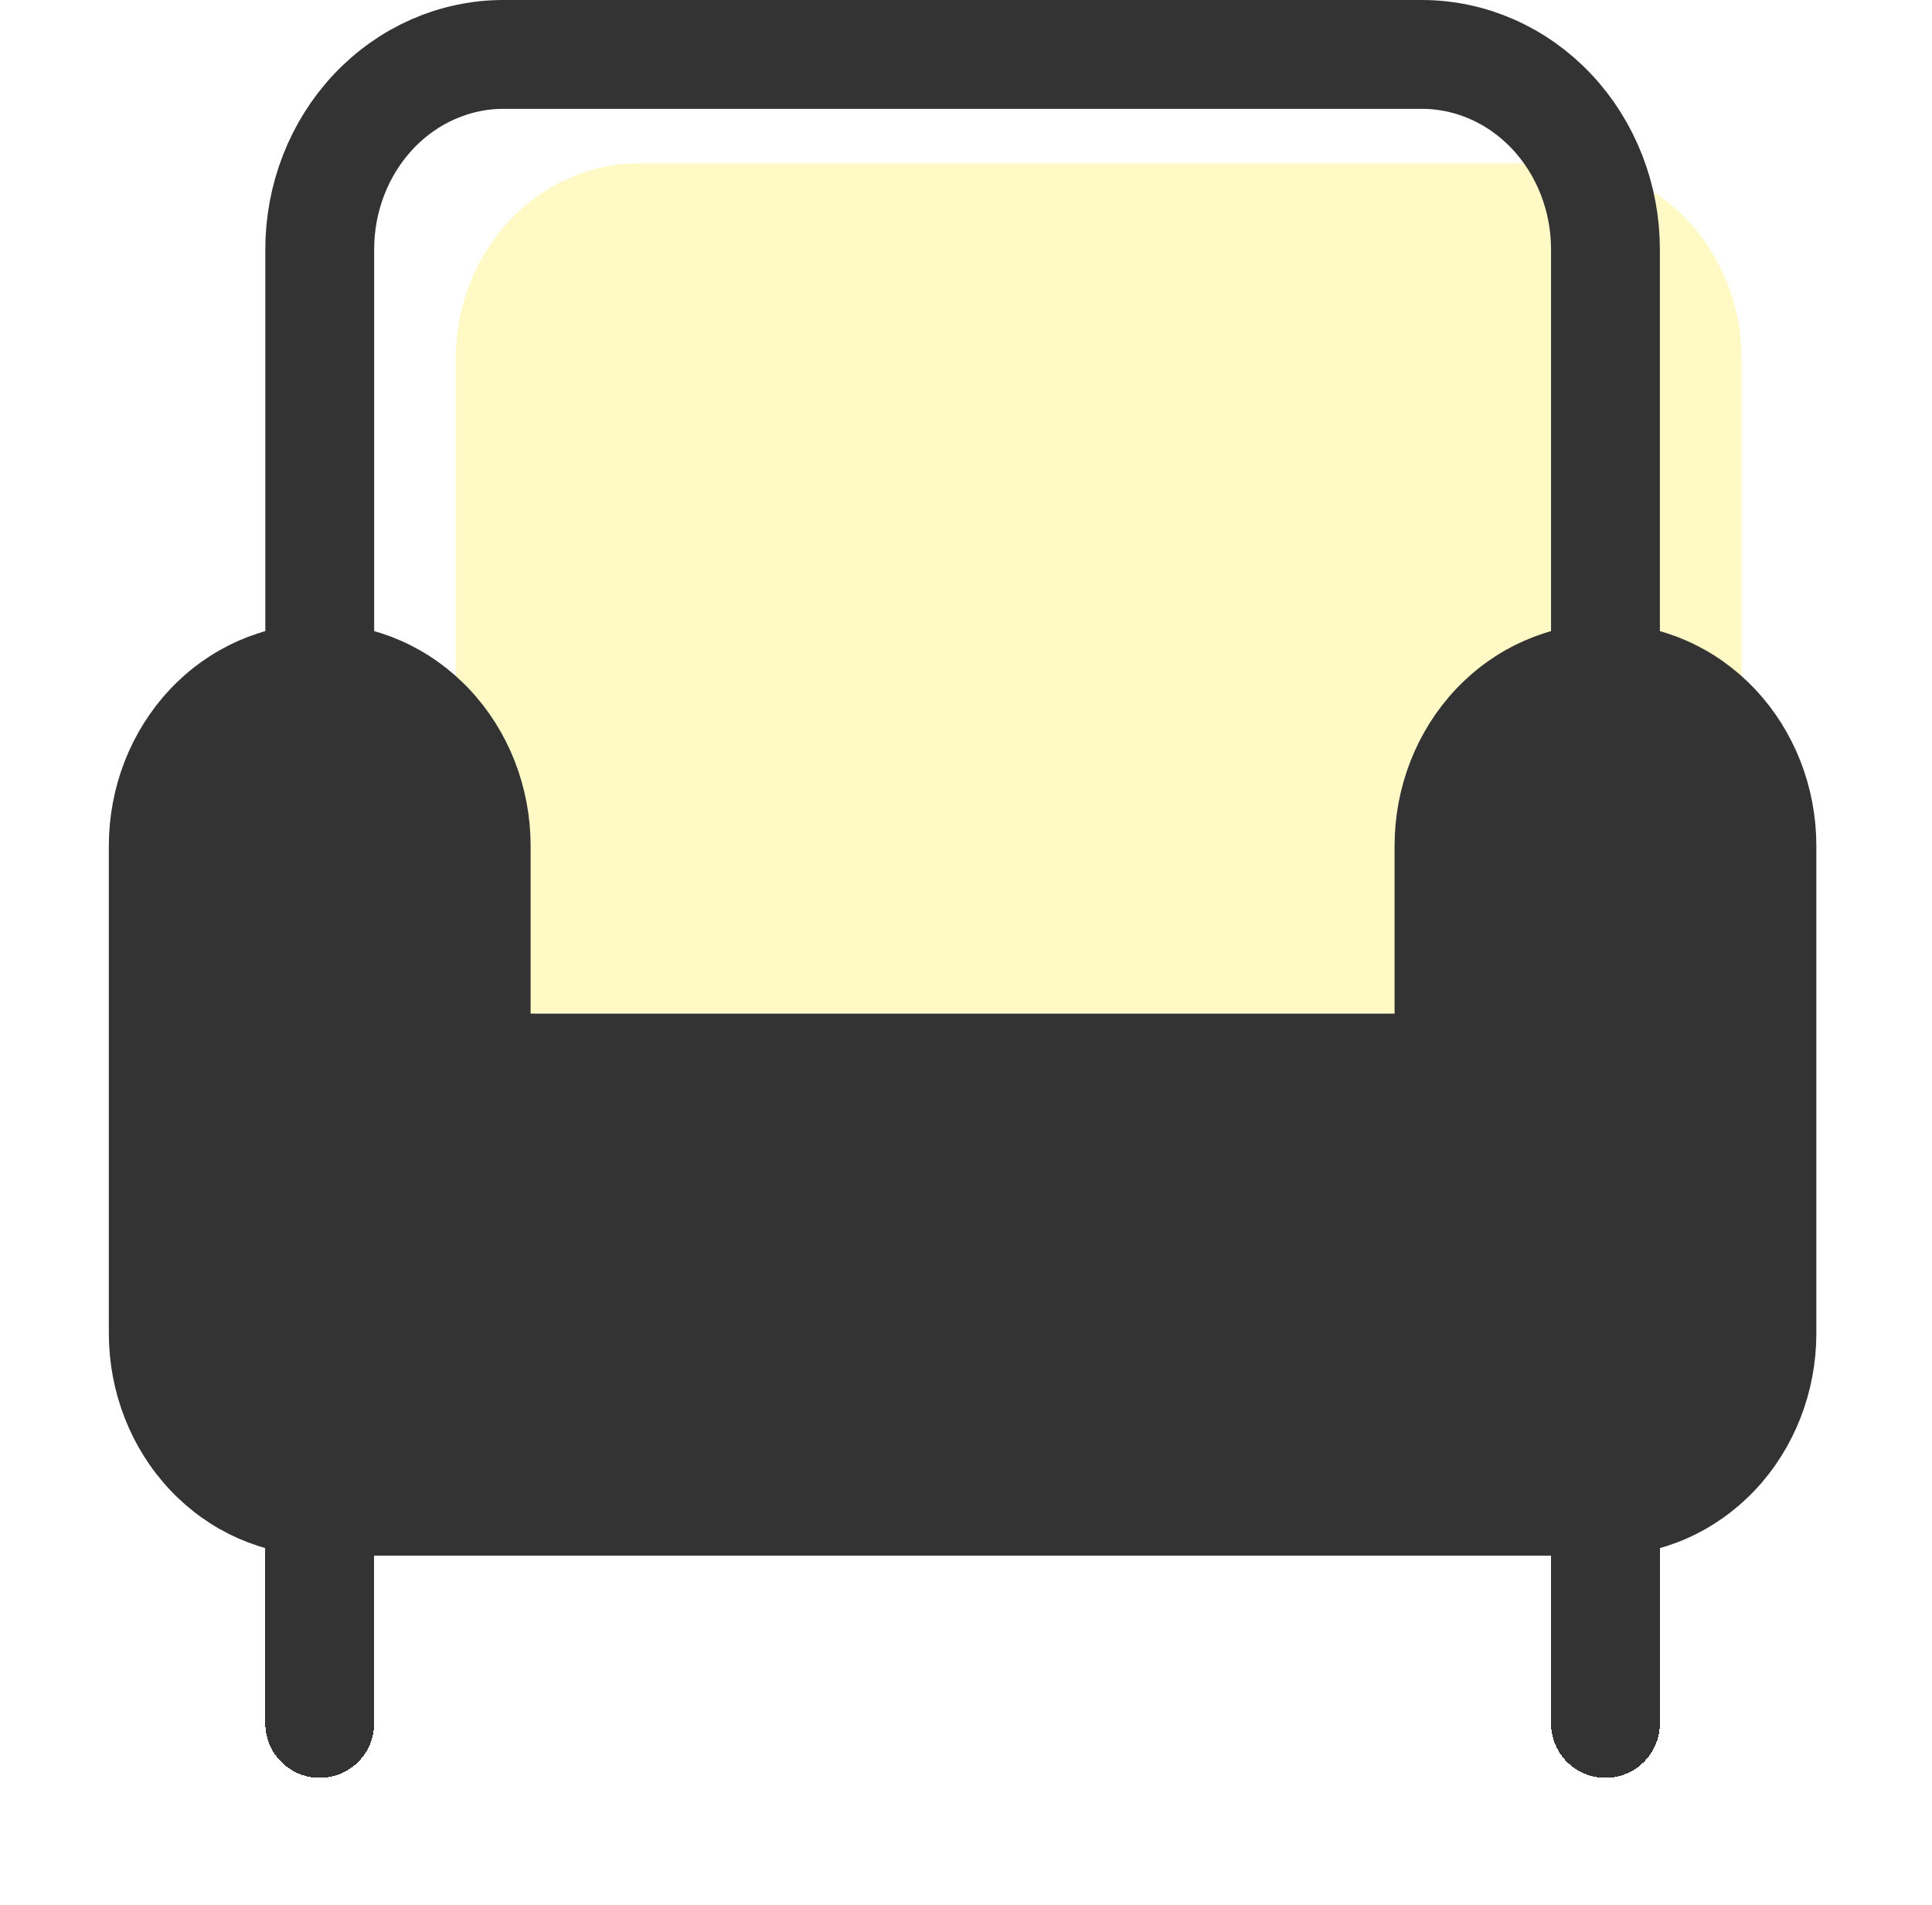 <svg width="71" height="70" viewBox="0 0 71 70" fill="none" xmlns="http://www.w3.org/2000/svg">
<g filter="url(#filter0_i_4_38)">
<path d="M59 40.5V9.167C59 7.266 58.289 5.443 57.023 4.099C55.757 2.755 54.04 2 52.25 2H18.5C16.71 2 14.993 2.755 13.727 4.099C12.461 5.443 11.75 7.266 11.75 9.167V41.5" fill="#FFF9C6"/>
</g>
<path d="M59 40.5V9.167C59 7.266 58.289 5.443 57.023 4.099C55.757 2.755 54.04 2 52.25 2H18.5C16.71 2 14.993 2.755 13.727 4.099C12.461 5.443 11.75 7.266 11.75 9.167V41.5" stroke="#333333" stroke-width="4" stroke-linecap="round" stroke-linejoin="round"/>
<g filter="url(#filter1_d_4_38)">
<path d="M5 45C5 46.901 5.711 48.724 6.977 50.068C8.243 51.412 9.96 52.167 11.75 52.167H59C60.79 52.167 62.507 51.412 63.773 50.068C65.039 48.724 65.75 46.901 65.75 45V27.083C65.75 25.183 65.039 23.36 63.773 22.016C62.507 20.672 60.79 19.917 59 19.917C57.21 19.917 55.493 20.672 54.227 22.016C52.961 23.36 52.25 25.183 52.25 27.083V34.25H18.5V27.083C18.5 25.183 17.789 23.36 16.523 22.016C15.257 20.672 13.54 19.917 11.75 19.917C9.96 19.917 8.243 20.672 6.977 22.016C5.711 23.36 5 25.183 5 27.083V45Z" fill="#333333"/>
<path d="M5 45C5 46.901 5.711 48.724 6.977 50.068C8.243 51.412 9.96 52.167 11.75 52.167H59C60.79 52.167 62.507 51.412 63.773 50.068C65.039 48.724 65.75 46.901 65.75 45V27.083C65.75 25.183 65.039 23.36 63.773 22.016C62.507 20.672 60.79 19.917 59 19.917C57.21 19.917 55.493 20.672 54.227 22.016C52.961 23.36 52.25 25.183 52.25 27.083V34.25H18.5V27.083C18.5 25.183 17.789 23.36 16.523 22.016C15.257 20.672 13.54 19.917 11.75 19.917C9.96 19.917 8.243 20.672 6.977 22.016C5.711 23.36 5 25.183 5 27.083V45Z" stroke="#333333" stroke-width="2" stroke-linecap="round" stroke-linejoin="round"/>
</g>
<g filter="url(#filter2_d_4_38)">
<path d="M11.75 52.167V59.333" stroke="#333333" stroke-width="4" stroke-linecap="round" stroke-linejoin="round" shape-rendering="crispEdges"/>
</g>
<g filter="url(#filter3_d_4_38)">
<path d="M59 52.167V59.333" stroke="#333333" stroke-width="4" stroke-linecap="round" stroke-linejoin="round" shape-rendering="crispEdges"/>
</g>
<defs>
<filter id="filter0_i_4_38" x="9.75" y="0" width="55.25" height="47.5" filterUnits="userSpaceOnUse" color-interpolation-filters="sRGB">
<feFlood flood-opacity="0" result="BackgroundImageFix"/>
<feBlend mode="normal" in="SourceGraphic" in2="BackgroundImageFix" result="shape"/>
<feColorMatrix in="SourceAlpha" type="matrix" values="0 0 0 0 0 0 0 0 0 0 0 0 0 0 0 0 0 0 127 0" result="hardAlpha"/>
<feOffset dx="5" dy="4"/>
<feGaussianBlur stdDeviation="2"/>
<feComposite in2="hardAlpha" operator="arithmetic" k2="-1" k3="1"/>
<feColorMatrix type="matrix" values="0 0 0 0 0 0 0 0 0 0 0 0 0 0 0 0 0 0 0.25 0"/>
<feBlend mode="normal" in2="shape" result="effect1_innerShadow_4_38"/>
</filter>
<filter id="filter1_d_4_38" x="0" y="18.917" width="70.75" height="42.25" filterUnits="userSpaceOnUse" color-interpolation-filters="sRGB">
<feFlood flood-opacity="0" result="BackgroundImageFix"/>
<feColorMatrix in="SourceAlpha" type="matrix" values="0 0 0 0 0 0 0 0 0 0 0 0 0 0 0 0 0 0 127 0" result="hardAlpha"/>
<feOffset dy="4"/>
<feGaussianBlur stdDeviation="2"/>
<feComposite in2="hardAlpha" operator="out"/>
<feColorMatrix type="matrix" values="0 0 0 0 0 0 0 0 0 0 0 0 0 0 0 0 0 0 0.25 0"/>
<feBlend mode="normal" in2="BackgroundImageFix" result="effect1_dropShadow_4_38"/>
<feBlend mode="normal" in="SourceGraphic" in2="effect1_dropShadow_4_38" result="shape"/>
</filter>
<filter id="filter2_d_4_38" x="5.75" y="50.167" width="12" height="19.167" filterUnits="userSpaceOnUse" color-interpolation-filters="sRGB">
<feFlood flood-opacity="0" result="BackgroundImageFix"/>
<feColorMatrix in="SourceAlpha" type="matrix" values="0 0 0 0 0 0 0 0 0 0 0 0 0 0 0 0 0 0 127 0" result="hardAlpha"/>
<feOffset dy="4"/>
<feGaussianBlur stdDeviation="2"/>
<feComposite in2="hardAlpha" operator="out"/>
<feColorMatrix type="matrix" values="0 0 0 0 0 0 0 0 0 0 0 0 0 0 0 0 0 0 0.25 0"/>
<feBlend mode="normal" in2="BackgroundImageFix" result="effect1_dropShadow_4_38"/>
<feBlend mode="normal" in="SourceGraphic" in2="effect1_dropShadow_4_38" result="shape"/>
</filter>
<filter id="filter3_d_4_38" x="53" y="50.167" width="12" height="19.167" filterUnits="userSpaceOnUse" color-interpolation-filters="sRGB">
<feFlood flood-opacity="0" result="BackgroundImageFix"/>
<feColorMatrix in="SourceAlpha" type="matrix" values="0 0 0 0 0 0 0 0 0 0 0 0 0 0 0 0 0 0 127 0" result="hardAlpha"/>
<feOffset dy="4"/>
<feGaussianBlur stdDeviation="2"/>
<feComposite in2="hardAlpha" operator="out"/>
<feColorMatrix type="matrix" values="0 0 0 0 0 0 0 0 0 0 0 0 0 0 0 0 0 0 0.25 0"/>
<feBlend mode="normal" in2="BackgroundImageFix" result="effect1_dropShadow_4_38"/>
<feBlend mode="normal" in="SourceGraphic" in2="effect1_dropShadow_4_38" result="shape"/>
</filter>
</defs>
</svg>
